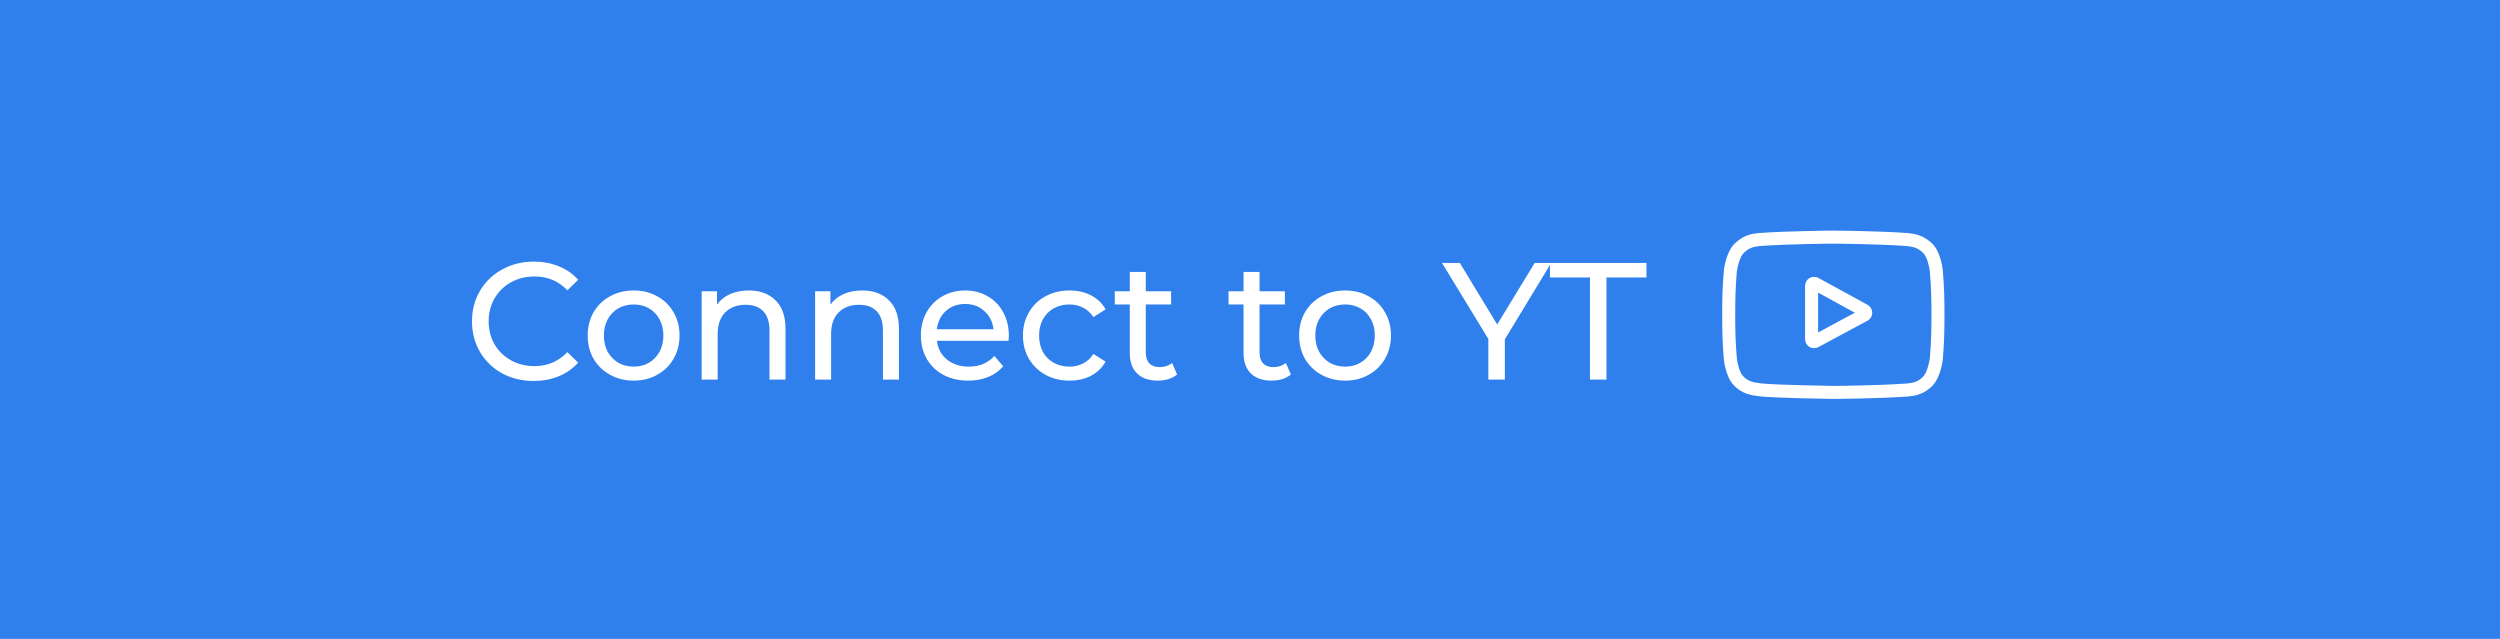 <svg width="270" height="69" viewBox="0 0 270 69" fill="none" xmlns="http://www.w3.org/2000/svg">
<rect width="270" height="69" fill="#2F80ED"/>
<path d="M57.636 41.144C56.376 41.144 55.236 40.868 54.216 40.316C53.208 39.752 52.416 38.984 51.84 38.012C51.264 37.028 50.976 35.924 50.976 34.7C50.976 33.476 51.264 32.378 51.84 31.406C52.416 30.422 53.214 29.654 54.234 29.102C55.254 28.538 56.394 28.256 57.654 28.256C58.638 28.256 59.538 28.424 60.354 28.76C61.17 29.084 61.866 29.57 62.442 30.218L61.272 31.352C60.324 30.356 59.142 29.858 57.726 29.858C56.79 29.858 55.944 30.068 55.188 30.488C54.432 30.908 53.838 31.49 53.406 32.234C52.986 32.966 52.776 33.788 52.776 34.7C52.776 35.612 52.986 36.44 53.406 37.184C53.838 37.916 54.432 38.492 55.188 38.912C55.944 39.332 56.79 39.542 57.726 39.542C59.13 39.542 60.312 39.038 61.272 38.03L62.442 39.164C61.866 39.812 61.164 40.304 60.336 40.64C59.52 40.976 58.62 41.144 57.636 41.144ZM68.44 41.108C67.492 41.108 66.64 40.898 65.884 40.478C65.128 40.058 64.534 39.482 64.102 38.75C63.682 38.006 63.472 37.166 63.472 36.23C63.472 35.294 63.682 34.46 64.102 33.728C64.534 32.984 65.128 32.408 65.884 32C66.64 31.58 67.492 31.37 68.44 31.37C69.388 31.37 70.234 31.58 70.978 32C71.734 32.408 72.322 32.984 72.742 33.728C73.174 34.46 73.39 35.294 73.39 36.23C73.39 37.166 73.174 38.006 72.742 38.75C72.322 39.482 71.734 40.058 70.978 40.478C70.234 40.898 69.388 41.108 68.44 41.108ZM68.44 39.596C69.052 39.596 69.598 39.458 70.078 39.182C70.57 38.894 70.954 38.498 71.23 37.994C71.506 37.478 71.644 36.89 71.644 36.23C71.644 35.57 71.506 34.988 71.23 34.484C70.954 33.968 70.57 33.572 70.078 33.296C69.598 33.02 69.052 32.882 68.44 32.882C67.828 32.882 67.276 33.02 66.784 33.296C66.304 33.572 65.92 33.968 65.632 34.484C65.356 34.988 65.218 35.57 65.218 36.23C65.218 36.89 65.356 37.478 65.632 37.994C65.92 38.498 66.304 38.894 66.784 39.182C67.276 39.458 67.828 39.596 68.44 39.596ZM80.874 31.37C82.086 31.37 83.046 31.724 83.754 32.432C84.474 33.128 84.834 34.154 84.834 35.51V41H83.106V35.708C83.106 34.784 82.884 34.088 82.44 33.62C81.996 33.152 81.36 32.918 80.532 32.918C79.596 32.918 78.858 33.194 78.318 33.746C77.778 34.286 77.508 35.066 77.508 36.086V41H75.78V31.46H77.436V32.9C77.784 32.408 78.252 32.03 78.84 31.766C79.44 31.502 80.118 31.37 80.874 31.37ZM93.126 31.37C94.338 31.37 95.298 31.724 96.006 32.432C96.726 33.128 97.086 34.154 97.086 35.51V41H95.358V35.708C95.358 34.784 95.136 34.088 94.692 33.62C94.248 33.152 93.612 32.918 92.784 32.918C91.848 32.918 91.11 33.194 90.57 33.746C90.03 34.286 89.76 35.066 89.76 36.086V41H88.032V31.46H89.688V32.9C90.036 32.408 90.504 32.03 91.092 31.766C91.692 31.502 92.37 31.37 93.126 31.37ZM108.958 36.284C108.958 36.416 108.946 36.59 108.922 36.806H101.182C101.29 37.646 101.656 38.324 102.28 38.84C102.916 39.344 103.702 39.596 104.638 39.596C105.778 39.596 106.696 39.212 107.392 38.444L108.346 39.56C107.914 40.064 107.374 40.448 106.726 40.712C106.09 40.976 105.376 41.108 104.584 41.108C103.576 41.108 102.682 40.904 101.902 40.496C101.122 40.076 100.516 39.494 100.084 38.75C99.664 38.006 99.454 37.166 99.454 36.23C99.454 35.306 99.658 34.472 100.066 33.728C100.486 32.984 101.056 32.408 101.776 32C102.508 31.58 103.33 31.37 104.242 31.37C105.154 31.37 105.964 31.58 106.672 32C107.392 32.408 107.95 32.984 108.346 33.728C108.754 34.472 108.958 35.324 108.958 36.284ZM104.242 32.828C103.414 32.828 102.718 33.08 102.154 33.584C101.602 34.088 101.278 34.748 101.182 35.564H107.302C107.206 34.76 106.876 34.106 106.312 33.602C105.76 33.086 105.07 32.828 104.242 32.828ZM115.516 41.108C114.544 41.108 113.674 40.898 112.906 40.478C112.15 40.058 111.556 39.482 111.124 38.75C110.692 38.006 110.476 37.166 110.476 36.23C110.476 35.294 110.692 34.46 111.124 33.728C111.556 32.984 112.15 32.408 112.906 32C113.674 31.58 114.544 31.37 115.516 31.37C116.38 31.37 117.148 31.544 117.82 31.892C118.504 32.24 119.032 32.744 119.404 33.404L118.09 34.25C117.79 33.794 117.418 33.452 116.974 33.224C116.53 32.996 116.038 32.882 115.498 32.882C114.874 32.882 114.31 33.02 113.806 33.296C113.314 33.572 112.924 33.968 112.636 34.484C112.36 34.988 112.222 35.57 112.222 36.23C112.222 36.902 112.36 37.496 112.636 38.012C112.924 38.516 113.314 38.906 113.806 39.182C114.31 39.458 114.874 39.596 115.498 39.596C116.038 39.596 116.53 39.482 116.974 39.254C117.418 39.026 117.79 38.684 118.09 38.228L119.404 39.056C119.032 39.716 118.504 40.226 117.82 40.586C117.148 40.934 116.38 41.108 115.516 41.108ZM127.128 40.442C126.876 40.658 126.564 40.826 126.192 40.946C125.82 41.054 125.436 41.108 125.04 41.108C124.08 41.108 123.336 40.85 122.808 40.334C122.28 39.818 122.016 39.08 122.016 38.12V32.882H120.396V31.46H122.016V29.372H123.744V31.46H126.48V32.882H123.744V38.048C123.744 38.564 123.87 38.96 124.122 39.236C124.386 39.512 124.758 39.65 125.238 39.65C125.766 39.65 126.216 39.5 126.588 39.2L127.128 40.442ZM139.415 40.442C139.163 40.658 138.851 40.826 138.479 40.946C138.107 41.054 137.723 41.108 137.327 41.108C136.367 41.108 135.623 40.85 135.095 40.334C134.567 39.818 134.303 39.08 134.303 38.12V32.882H132.683V31.46H134.303V29.372H136.031V31.46H138.767V32.882H136.031V38.048C136.031 38.564 136.157 38.96 136.409 39.236C136.673 39.512 137.045 39.65 137.525 39.65C138.053 39.65 138.503 39.5 138.875 39.2L139.415 40.442ZM145.274 41.108C144.326 41.108 143.474 40.898 142.718 40.478C141.962 40.058 141.368 39.482 140.936 38.75C140.516 38.006 140.306 37.166 140.306 36.23C140.306 35.294 140.516 34.46 140.936 33.728C141.368 32.984 141.962 32.408 142.718 32C143.474 31.58 144.326 31.37 145.274 31.37C146.222 31.37 147.068 31.58 147.812 32C148.568 32.408 149.156 32.984 149.576 33.728C150.008 34.46 150.224 35.294 150.224 36.23C150.224 37.166 150.008 38.006 149.576 38.75C149.156 39.482 148.568 40.058 147.812 40.478C147.068 40.898 146.222 41.108 145.274 41.108ZM145.274 39.596C145.886 39.596 146.432 39.458 146.912 39.182C147.404 38.894 147.788 38.498 148.064 37.994C148.34 37.478 148.478 36.89 148.478 36.23C148.478 35.57 148.34 34.988 148.064 34.484C147.788 33.968 147.404 33.572 146.912 33.296C146.432 33.02 145.886 32.882 145.274 32.882C144.662 32.882 144.11 33.02 143.618 33.296C143.138 33.572 142.754 33.968 142.466 34.484C142.19 34.988 142.052 35.57 142.052 36.23C142.052 36.89 142.19 37.478 142.466 37.994C142.754 38.498 143.138 38.894 143.618 39.182C144.11 39.458 144.662 39.596 145.274 39.596ZM162.524 36.644V41H160.742V36.608L155.738 28.4H157.664L161.696 35.042L165.746 28.4H167.528L162.524 36.644ZM171.715 29.966H167.395V28.4H177.817V29.966H173.497V41H171.715V29.966Z" fill="white"/>
<g clip-path="url(#clip0)">
<path d="M201.694 32.922L196.392 30.02C196.087 29.854 195.727 29.86 195.428 30.037C195.129 30.214 194.951 30.527 194.951 30.875V36.627C194.951 36.973 195.128 37.286 195.425 37.463C195.58 37.556 195.752 37.602 195.924 37.602C196.082 37.602 196.24 37.563 196.386 37.485L201.688 34.634C202.003 34.464 202.199 34.137 202.201 33.779C202.202 33.422 202.008 33.093 201.694 32.922ZM196.357 35.904V31.604L200.32 33.773L196.357 35.904Z" fill="white"/>
<path d="M209.823 29.197L209.822 29.186C209.802 28.992 209.6 27.274 208.764 26.4C207.799 25.372 206.704 25.247 206.178 25.188C206.134 25.183 206.094 25.178 206.059 25.173L206.017 25.169C202.844 24.938 198.052 24.907 198.004 24.906L198 24.906L197.996 24.906C197.948 24.907 193.156 24.938 189.955 25.169L189.912 25.173C189.878 25.178 189.841 25.182 189.8 25.187C189.28 25.247 188.197 25.372 187.228 26.437C186.433 27.302 186.203 28.983 186.179 29.172L186.177 29.197C186.169 29.277 186 31.191 186 33.112V34.908C186 36.829 186.169 38.742 186.177 38.823L186.178 38.835C186.198 39.025 186.4 40.712 187.232 41.586C188.14 42.58 189.287 42.711 189.905 42.782C190.002 42.793 190.087 42.803 190.144 42.813L190.199 42.82C192.031 42.995 197.775 43.081 198.019 43.084L198.026 43.084L198.033 43.084C198.081 43.084 202.873 43.052 206.046 42.822L206.088 42.817C206.128 42.812 206.173 42.807 206.222 42.802C206.74 42.747 207.817 42.633 208.771 41.582C209.567 40.718 209.797 39.036 209.821 38.847L209.823 38.823C209.831 38.742 210 36.829 210 34.908V33.112C210 31.191 209.831 29.277 209.823 29.197ZM208.593 34.908C208.593 36.686 208.438 38.517 208.424 38.685C208.364 39.148 208.121 40.212 207.734 40.633C207.136 41.291 206.522 41.356 206.074 41.403C206.02 41.409 205.969 41.415 205.924 41.42C202.855 41.642 198.244 41.676 198.032 41.678C197.794 41.674 192.134 41.587 190.358 41.422C190.267 41.408 190.169 41.396 190.065 41.385C189.539 41.324 188.82 41.242 188.266 40.633L188.253 40.619C187.872 40.223 187.637 39.228 187.577 38.691C187.566 38.563 187.406 36.711 187.406 34.908V33.112C187.406 31.336 187.561 29.506 187.576 29.335C187.648 28.789 187.895 27.79 188.266 27.386C188.882 26.709 189.532 26.634 189.961 26.584C190.002 26.579 190.041 26.575 190.076 26.57C193.189 26.347 197.833 26.314 198 26.313C198.167 26.314 202.809 26.347 205.895 26.57C205.933 26.575 205.974 26.58 206.018 26.585C206.46 26.635 207.128 26.711 207.741 27.365L207.747 27.371C208.127 27.768 208.363 28.78 208.423 29.328C208.434 29.448 208.593 31.305 208.593 33.112V34.908Z" fill="white"/>
</g>
<defs>
<clipPath id="clip0">
<rect width="24" height="24" fill="white" transform="translate(186 22)"/>
</clipPath>
</defs>
</svg>
